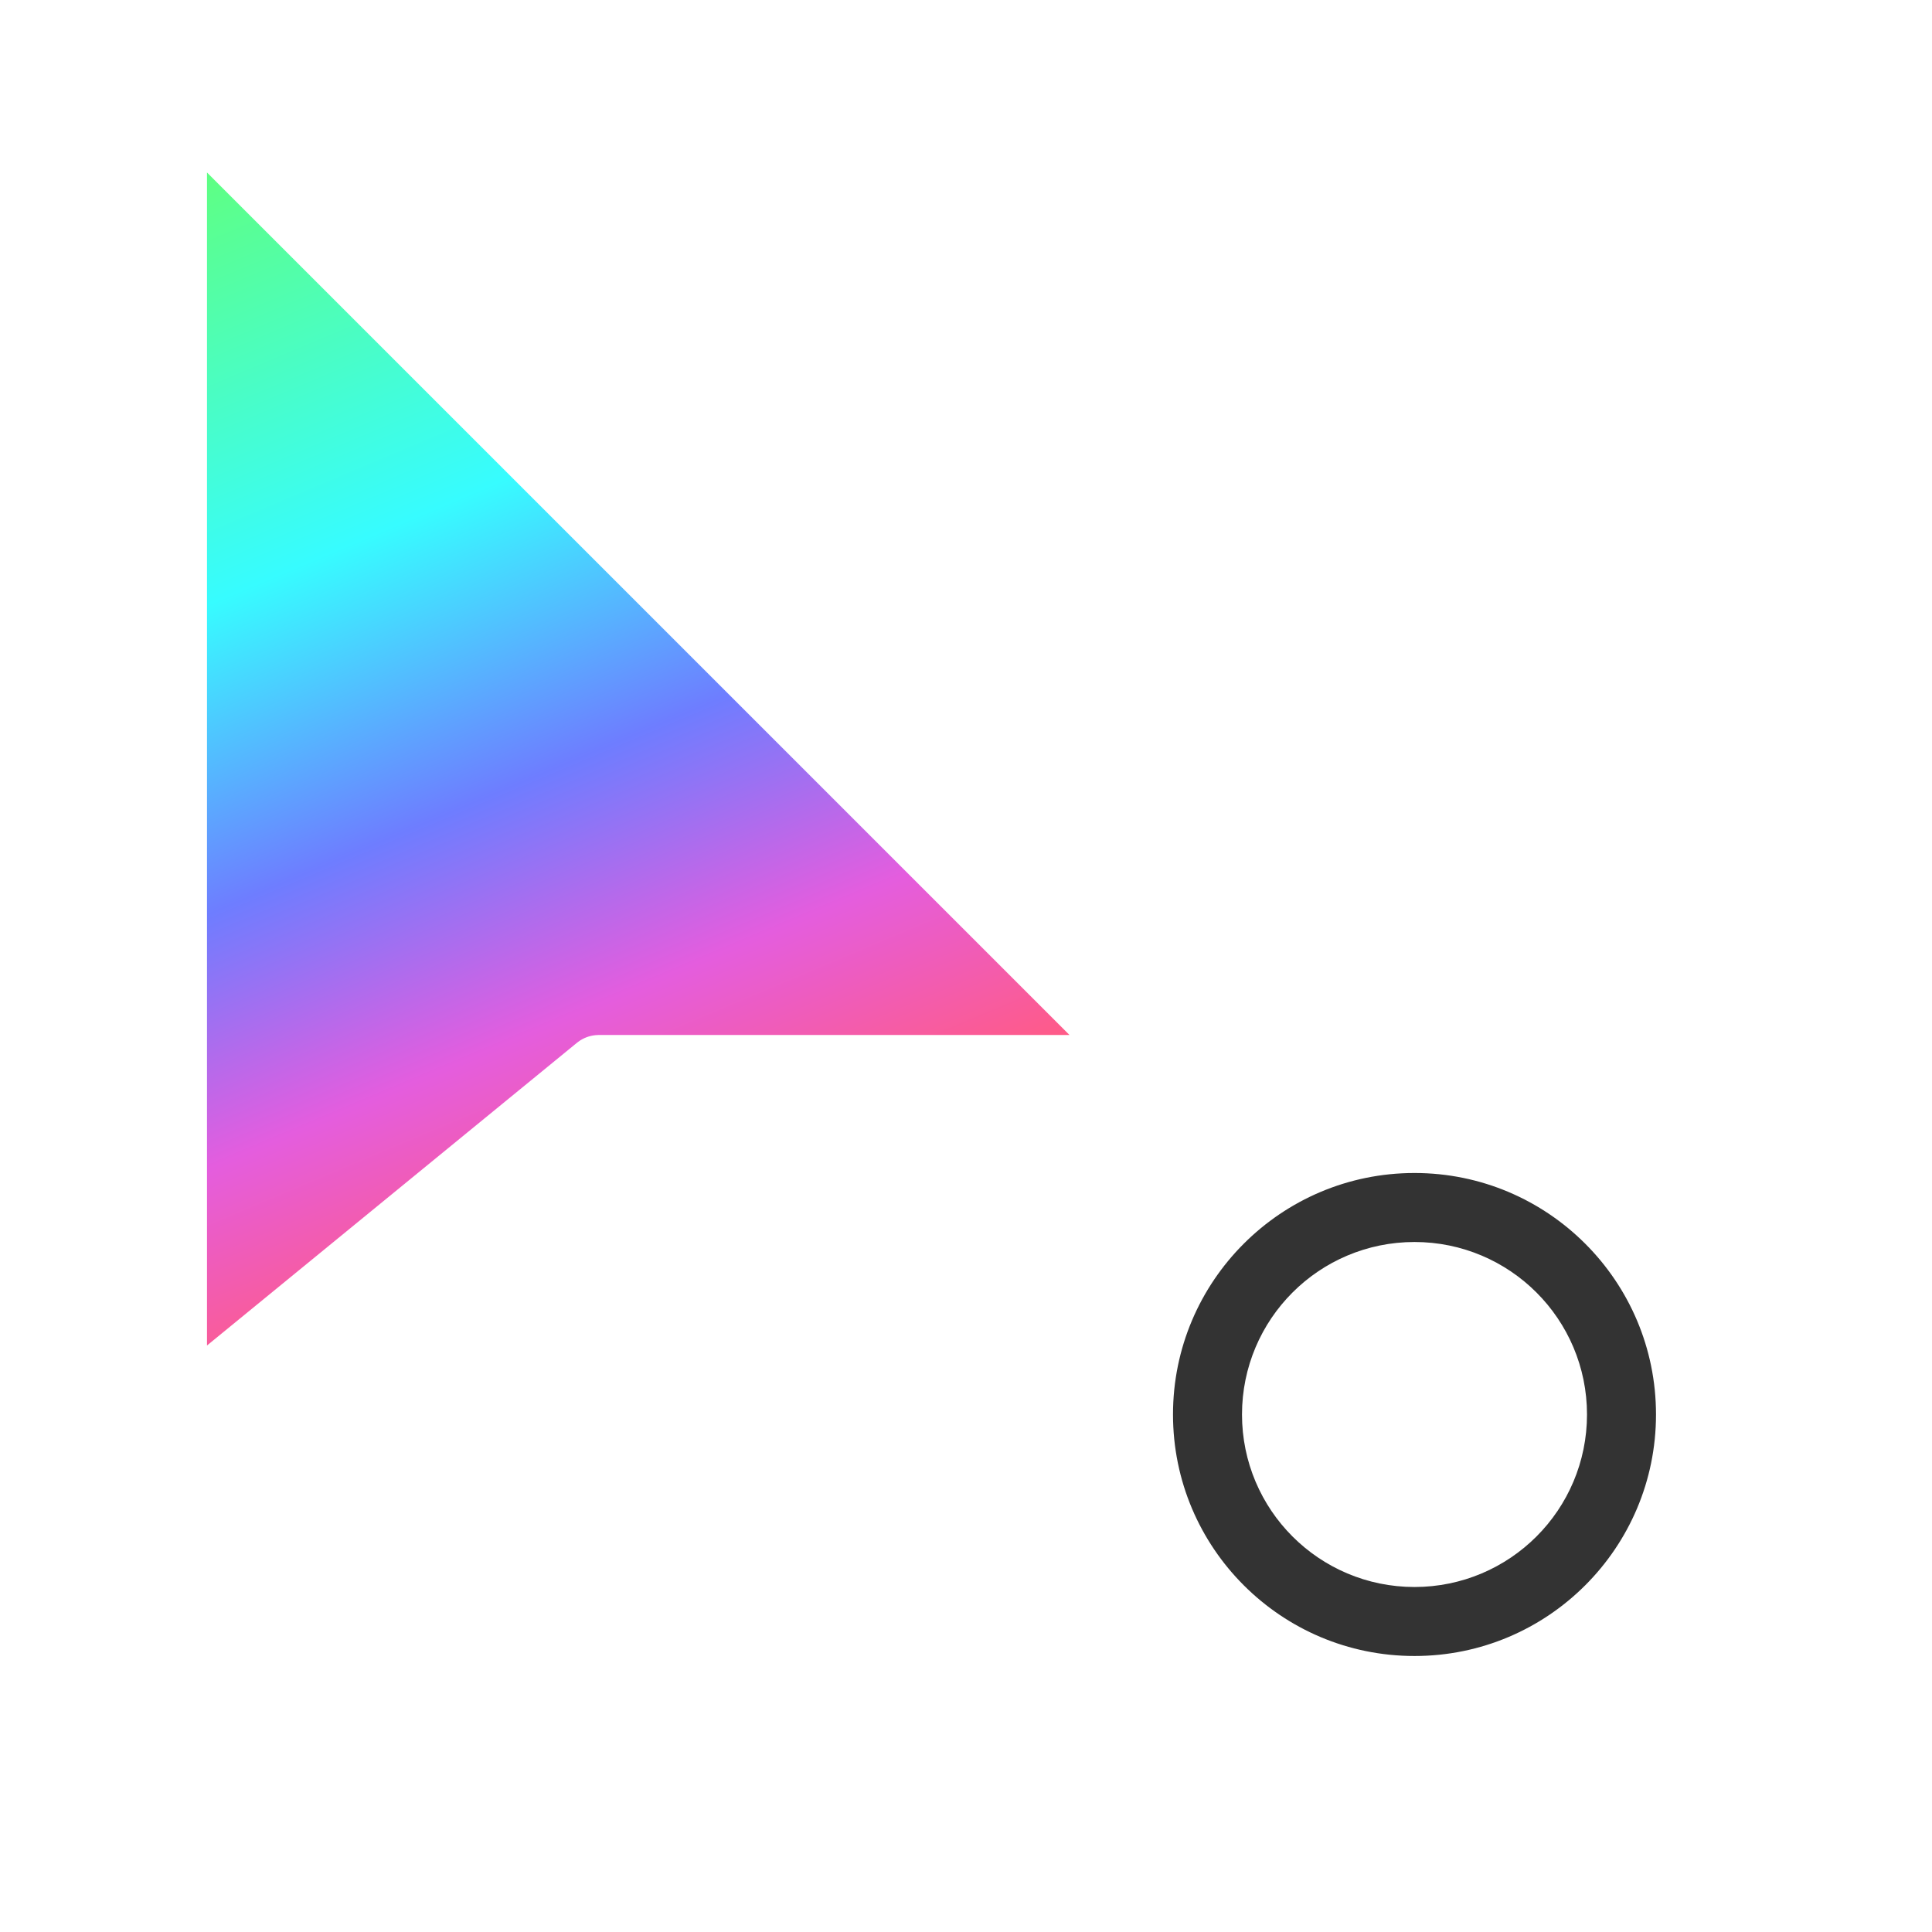 <svg xmlns="http://www.w3.org/2000/svg" xmlns:xlink="http://www.w3.org/1999/xlink" viewBox="0 0 28 28">
  <defs>
    <linearGradient id="截图光标回原点-c" x1="22.967%" x2="48.923%" y1="0%" y2="84.257%">
      <stop offset="0%" stop-color="#5FFF81"/>
      <stop offset="35.497%" stop-color="#37FCFF"/>
      <stop offset="60.719%" stop-color="#6E7DFF"/>
      <stop offset="81.363%" stop-color="#E45DDE"/>
      <stop offset="100%" stop-color="#FF5B87"/>
    </linearGradient>
    <polygon id="截图光标回原点-b" points="3 2.5 15.5 15 8.5 15 3 19.5"/>
    <filter id="截图光标回原点-a" width="151.3%" height="144.3%" x="-20%" y="-23%" filterUnits="objectBoundingBox">
      <feMorphology in="SourceAlpha" operator="dilate" radius="1" result="shadowSpreadOuter1"/>
      <feOffset in="shadowSpreadOuter1" result="shadowOffsetOuter1"/>
      <feGaussianBlur in="shadowOffsetOuter1" result="shadowBlurOuter1" stdDeviation=".5"/>
      <feComposite in="shadowBlurOuter1" in2="SourceAlpha" operator="out" result="shadowBlurOuter1"/>
      <feColorMatrix in="shadowBlurOuter1" values="0 0 0 0 0   0 0 0 0 0   0 0 0 0 0  0 0 0 0.4 0"/>
    </filter>
  </defs>
  <g fill="none" fill-rule="evenodd">
    <rect width="28" height="28"/>
    <path fill="#333" fill-rule="nonzero" stroke="#FFF" d="M20.5,24.5 C18.291,24.5 16.5,22.709 16.5,20.5 C16.5,18.291 18.291,16.5 20.5,16.5 C22.709,16.5 24.5,18.291 24.5,20.5 C24.5,22.709 22.709,24.5 20.5,24.5 Z M20.5,22.5 C21.605,22.5 22.5,21.605 22.5,20.5 C22.5,19.395 21.605,18.5 20.5,18.5 C19.395,18.5 18.5,19.395 18.5,20.5 C18.5,21.605 19.395,22.5 20.5,22.5 Z"/>
    <g fill-rule="nonzero" stroke-linejoin="round">
      <use fill="#000" filter="url(#截图光标回原点-a)" xlink:href="#截图光标回原点-b"/>
      <path fill="url(#截图光标回原点-c)" fill-rule="evenodd" stroke="#FFF" d="M8.678,15.5 L2.5,20.555 L2.5,1.293 L16.707,15.5 L8.678,15.5 Z"/>
    </g>
  </g>
</svg>
